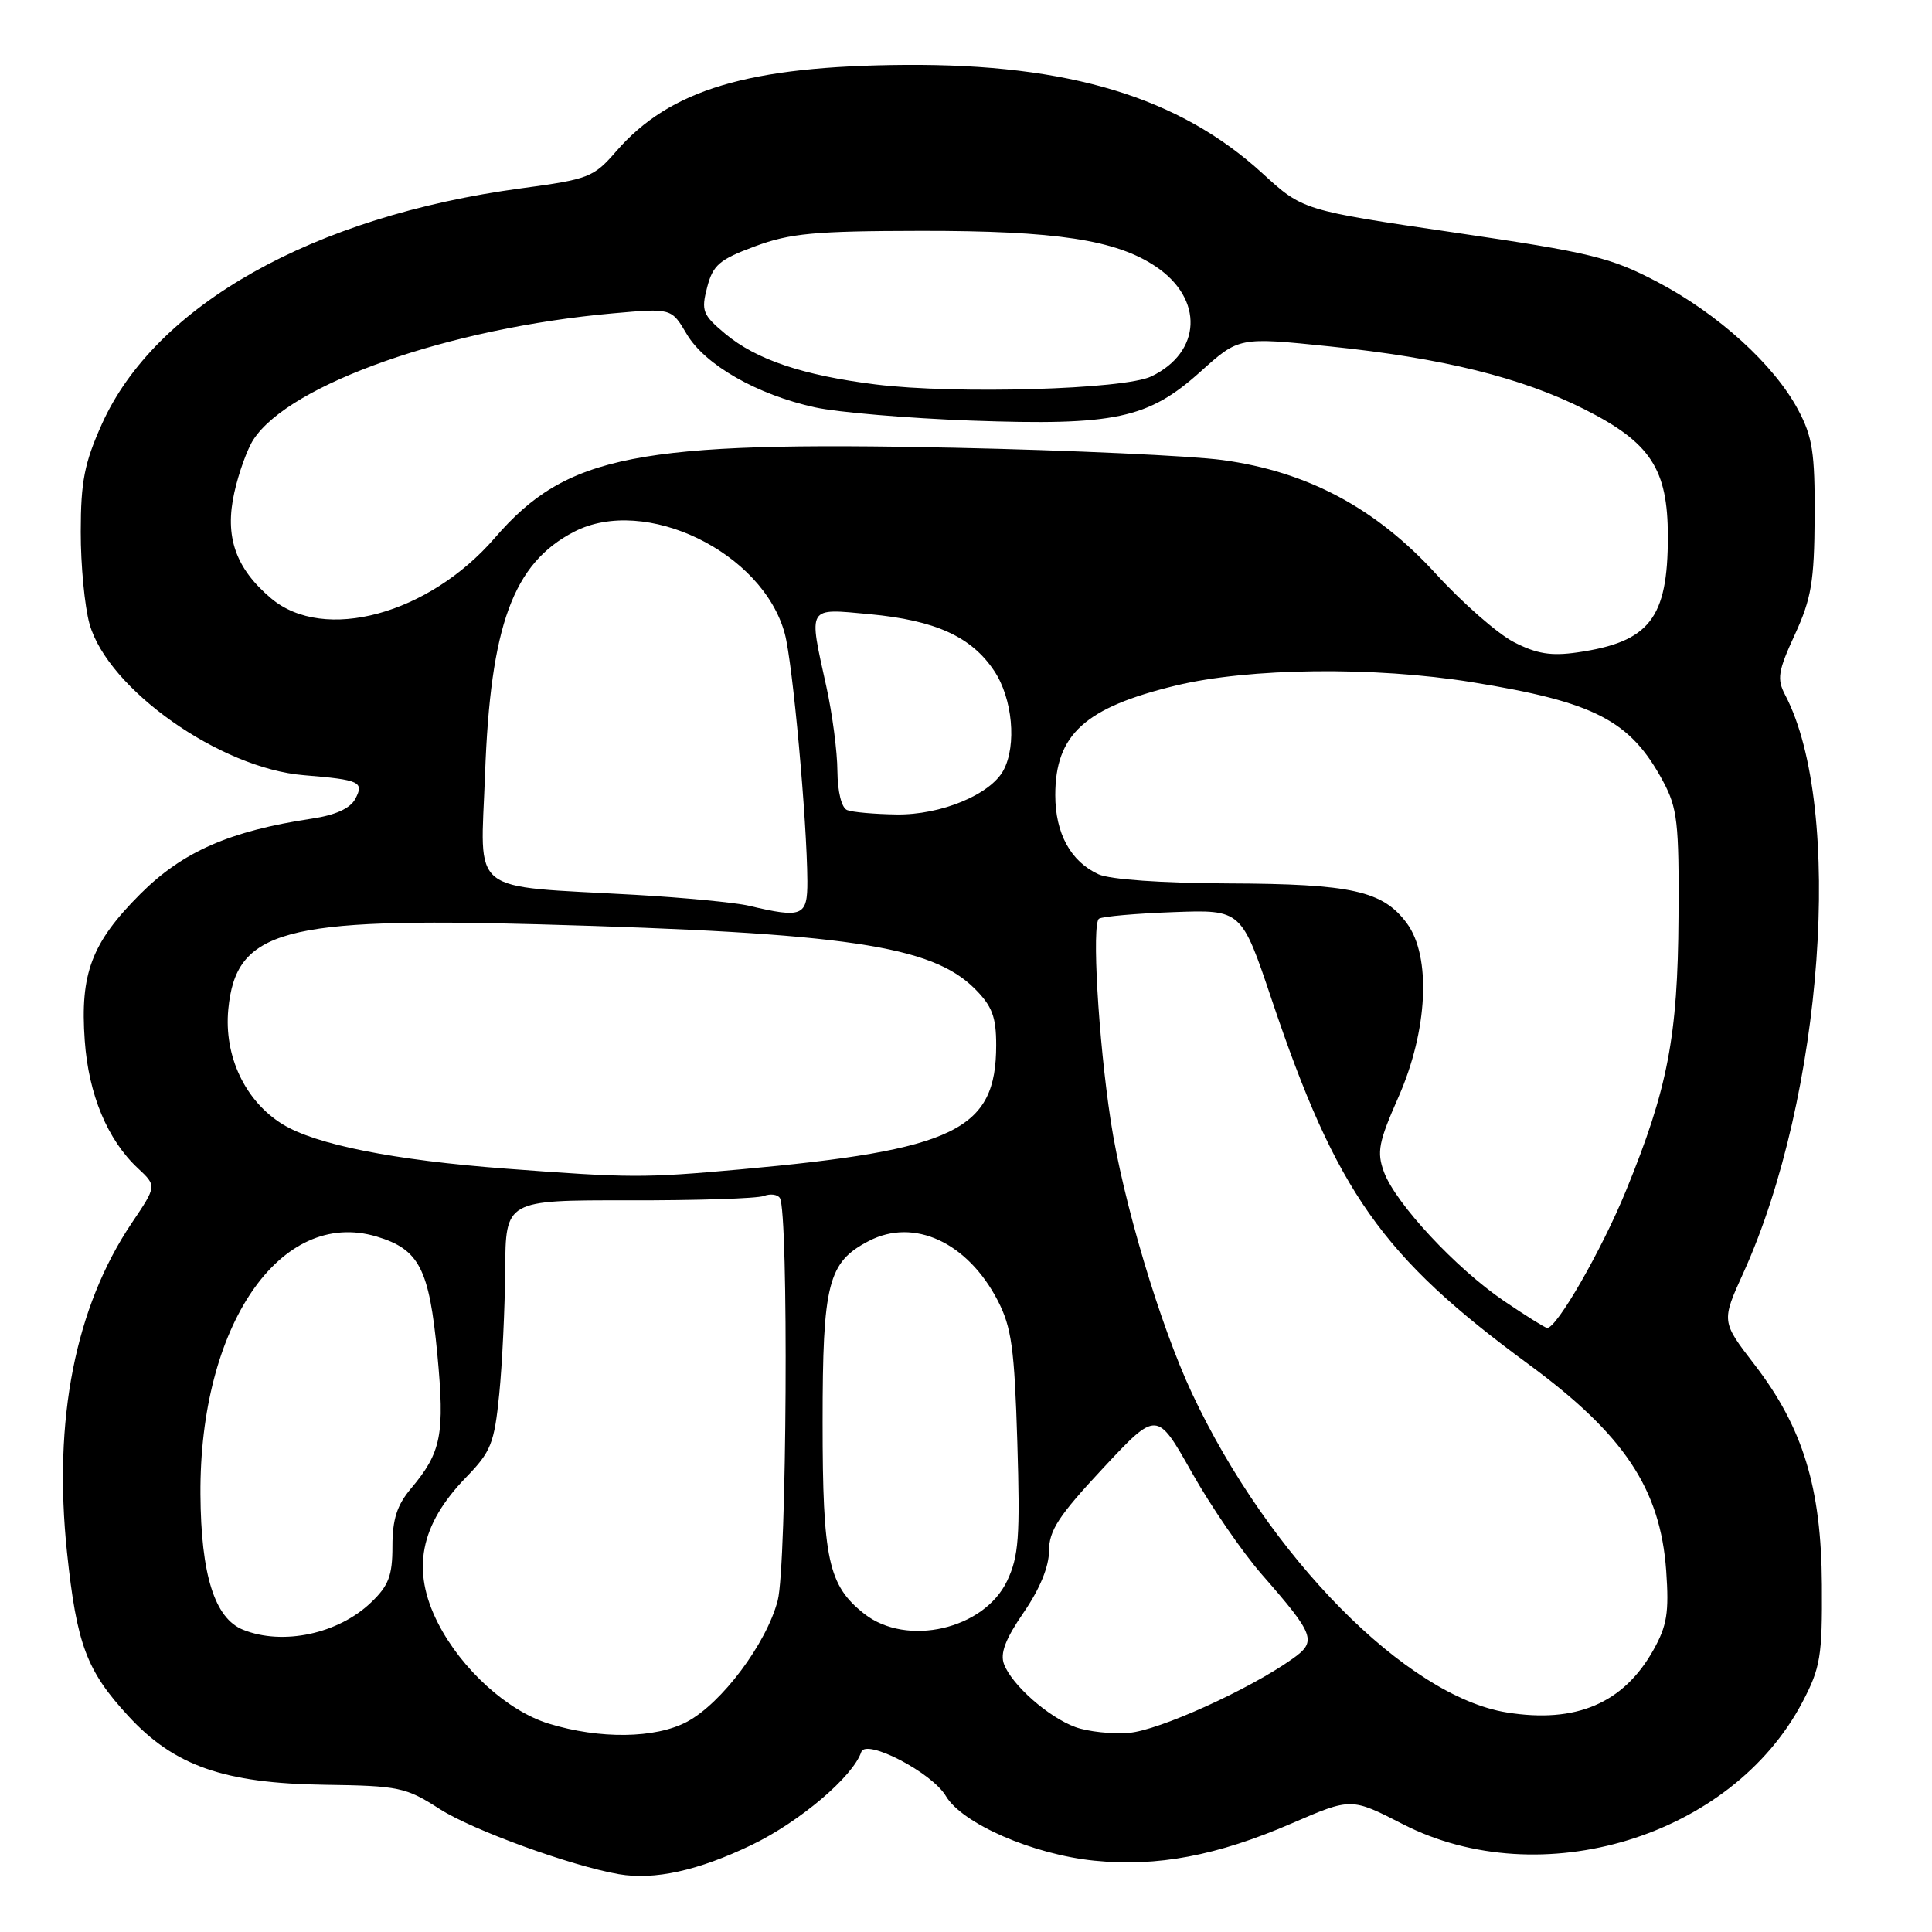 <?xml version="1.0" encoding="UTF-8" standalone="no"?>
<!DOCTYPE svg PUBLIC "-//W3C//DTD SVG 1.1//EN" "http://www.w3.org/Graphics/SVG/1.1/DTD/svg11.dtd" >
<svg xmlns="http://www.w3.org/2000/svg" xmlns:xlink="http://www.w3.org/1999/xlink" version="1.1" viewBox="0 0 256 256">
 <g >
 <path fill="currentColor"
d=" M 99.63 244.45 C 105.98 241.39 113.03 235.40 114.12 232.15 C 114.73 230.32 123.50 234.88 125.33 237.98 C 127.49 241.64 136.88 245.73 145.01 246.55 C 153.32 247.39 161.25 245.90 171.16 241.61 C 179.04 238.20 179.04 238.20 185.86 241.70 C 204.18 251.10 229.45 243.39 238.83 225.54 C 241.22 220.99 241.47 219.48 241.41 210.00 C 241.34 197.10 238.90 189.15 232.47 180.80 C 228.08 175.10 228.08 175.10 231.02 168.63 C 241.60 145.29 244.36 107.02 236.55 92.10 C 235.43 89.97 235.59 88.94 237.83 84.08 C 240.02 79.31 240.40 77.05 240.45 68.50 C 240.49 59.97 240.17 57.88 238.25 54.28 C 235.05 48.30 227.68 41.61 219.65 37.38 C 213.40 34.10 210.87 33.48 192.69 30.81 C 172.62 27.86 172.62 27.86 167.26 22.95 C 156.25 12.89 141.65 8.46 120.00 8.60 C 99.20 8.74 88.75 11.86 81.64 20.06 C 78.66 23.50 78.01 23.75 69.08 24.95 C 41.51 28.66 20.57 40.44 13.50 56.19 C 11.19 61.33 10.70 63.81 10.70 70.46 C 10.69 74.88 11.22 80.38 11.86 82.67 C 14.29 91.31 29.17 101.82 40.27 102.72 C 47.69 103.33 48.28 103.60 47.07 105.87 C 46.40 107.12 44.44 108.01 41.35 108.47 C 30.45 110.11 24.19 112.85 18.58 118.47 C 12.14 124.91 10.59 129.00 11.23 137.89 C 11.74 145.04 14.24 151.04 18.29 154.82 C 20.77 157.14 20.77 157.14 17.46 162.05 C 9.96 173.21 7.03 188.11 8.88 205.70 C 10.17 217.92 11.47 221.39 17.02 227.40 C 23.09 233.99 29.69 236.30 43.00 236.49 C 52.89 236.63 53.78 236.82 58.27 239.71 C 62.59 242.49 75.66 247.24 82.00 248.34 C 86.72 249.15 92.51 247.88 99.63 244.45 Z  M 72.71 228.39 C 67.24 226.71 61.16 221.19 58.04 215.08 C 54.47 208.07 55.62 202.07 61.77 195.74 C 65.06 192.35 65.50 191.26 66.15 184.74 C 66.55 180.76 66.90 173.34 66.94 168.26 C 67.00 159.03 67.00 159.03 83.31 159.05 C 92.28 159.07 100.33 158.81 101.21 158.47 C 102.08 158.14 103.04 158.26 103.34 158.75 C 104.52 160.65 104.26 207.49 103.05 212.08 C 101.55 217.80 95.62 225.71 91.02 228.15 C 86.83 230.37 79.48 230.47 72.71 228.39 Z  M 142.50 228.85 C 138.92 227.54 134.09 223.28 133.04 220.52 C 132.49 219.09 133.22 217.18 135.64 213.66 C 137.78 210.55 139.00 207.58 139.00 205.49 C 139.00 202.79 140.29 200.83 146.15 194.55 C 153.29 186.90 153.29 186.90 157.90 195.07 C 160.43 199.57 164.63 205.69 167.24 208.67 C 174.24 216.68 174.53 217.49 171.25 219.81 C 165.52 223.88 153.56 229.29 149.61 229.61 C 147.35 229.80 144.15 229.45 142.50 228.85 Z  M 199.67 226.91 C 186.37 224.79 168.08 206.25 157.94 184.61 C 153.68 175.52 148.77 159.05 147.17 148.48 C 145.53 137.69 144.65 122.34 145.63 121.73 C 146.11 121.43 150.56 121.04 155.50 120.86 C 164.50 120.53 164.50 120.53 168.53 132.52 C 177.10 157.97 183.10 166.49 202.54 180.77 C 215.20 190.08 220.00 197.27 220.78 208.13 C 221.17 213.68 220.89 215.42 219.07 218.66 C 215.11 225.70 208.83 228.38 199.67 226.91 Z  M 32.21 215.95 C 28.44 214.44 26.63 208.67 26.56 198.00 C 26.42 175.69 37.13 160.03 49.91 163.85 C 55.56 165.55 56.87 168.09 57.95 179.45 C 58.95 190.07 58.49 192.44 54.47 197.22 C 52.60 199.44 52.00 201.31 52.00 204.89 C 52.00 208.78 51.50 210.11 49.17 212.33 C 44.82 216.50 37.48 218.07 32.21 215.95 Z  M 114.51 213.83 C 109.75 210.08 109.00 206.65 109.00 188.48 C 109.00 170.01 109.71 167.24 115.14 164.43 C 121.12 161.33 128.21 164.62 132.21 172.34 C 134.04 175.89 134.42 178.66 134.80 191.10 C 135.18 203.66 134.99 206.22 133.45 209.47 C 130.40 215.90 120.14 218.26 114.51 213.83 Z  M 199.26 172.37 C 192.91 168.05 184.91 159.45 183.38 155.29 C 182.41 152.65 182.67 151.33 185.30 145.37 C 189.20 136.53 189.67 126.73 186.41 122.33 C 183.23 118.04 179.11 117.12 162.80 117.06 C 153.94 117.02 147.09 116.54 145.56 115.85 C 141.87 114.16 139.83 110.43 139.83 105.36 C 139.83 97.32 143.76 93.75 155.80 90.84 C 165.50 88.49 182.09 88.30 195.03 90.39 C 211.34 93.03 216.01 95.45 220.35 103.50 C 222.27 107.08 222.49 108.98 222.41 121.50 C 222.32 137.34 220.99 144.26 215.44 157.80 C 212.21 165.69 206.25 176.05 205.00 175.96 C 204.72 175.94 202.14 174.32 199.26 172.37 Z  M 67.00 154.85 C 52.19 153.73 41.81 151.67 37.43 148.96 C 32.47 145.89 29.66 139.93 30.25 133.74 C 31.26 123.23 37.47 121.54 71.50 122.48 C 112.08 123.61 123.45 125.29 129.16 131.01 C 131.46 133.31 132.00 134.73 132.00 138.47 C 132.00 149.76 126.60 152.37 98.00 154.96 C 85.28 156.10 83.55 156.10 67.00 154.85 Z  M 99.20 120.01 C 97.39 119.59 90.64 118.94 84.20 118.57 C 61.78 117.30 63.68 118.82 64.27 102.62 C 64.98 82.85 67.99 74.64 76.07 70.46 C 85.47 65.60 101.08 73.15 103.99 83.97 C 105.04 87.85 106.93 108.70 106.98 116.75 C 107.00 121.42 106.34 121.70 99.20 120.01 Z  M 112.25 107.34 C 111.51 107.04 110.99 104.94 110.96 102.17 C 110.95 99.60 110.29 94.58 109.50 91.00 C 107.12 80.19 106.87 80.61 115.23 81.38 C 123.96 82.20 128.72 84.36 131.74 88.90 C 134.17 92.54 134.74 98.74 132.97 102.06 C 131.24 105.29 124.65 108.01 118.79 107.92 C 115.88 107.88 112.94 107.62 112.25 107.34 Z  M 200.57 85.07 C 198.42 83.95 193.78 79.89 190.27 76.04 C 182.31 67.33 173.25 62.49 162.00 60.96 C 157.88 60.40 141.90 59.66 126.50 59.33 C 84.38 58.43 75.08 60.25 65.56 71.28 C 56.80 81.42 42.93 85.17 35.94 79.30 C 31.21 75.31 29.74 71.12 31.05 65.26 C 31.63 62.64 32.77 59.49 33.58 58.25 C 38.39 50.87 59.53 43.45 81.23 41.52 C 88.97 40.83 88.97 40.83 90.99 44.26 C 93.40 48.35 100.34 52.31 108.00 53.98 C 111.03 54.64 120.29 55.42 128.59 55.73 C 147.74 56.42 152.13 55.49 159.09 49.23 C 164.17 44.66 164.17 44.66 176.19 45.90 C 191.14 47.44 201.59 50.02 209.96 54.24 C 218.72 58.66 221.00 62.14 221.00 71.10 C 221.00 81.96 218.57 85.07 208.99 86.45 C 205.52 86.95 203.61 86.64 200.57 85.07 Z  M 116.02 50.94 C 106.40 49.74 100.21 47.66 96.10 44.23 C 93.10 41.72 92.89 41.19 93.70 38.07 C 94.47 35.12 95.31 34.39 100.04 32.64 C 104.70 30.91 107.92 30.61 122.00 30.59 C 139.96 30.57 147.90 31.78 153.18 35.34 C 159.53 39.62 159.22 46.68 152.55 49.88 C 148.96 51.61 126.58 52.26 116.02 50.94 Z "/>
</g>
</svg>